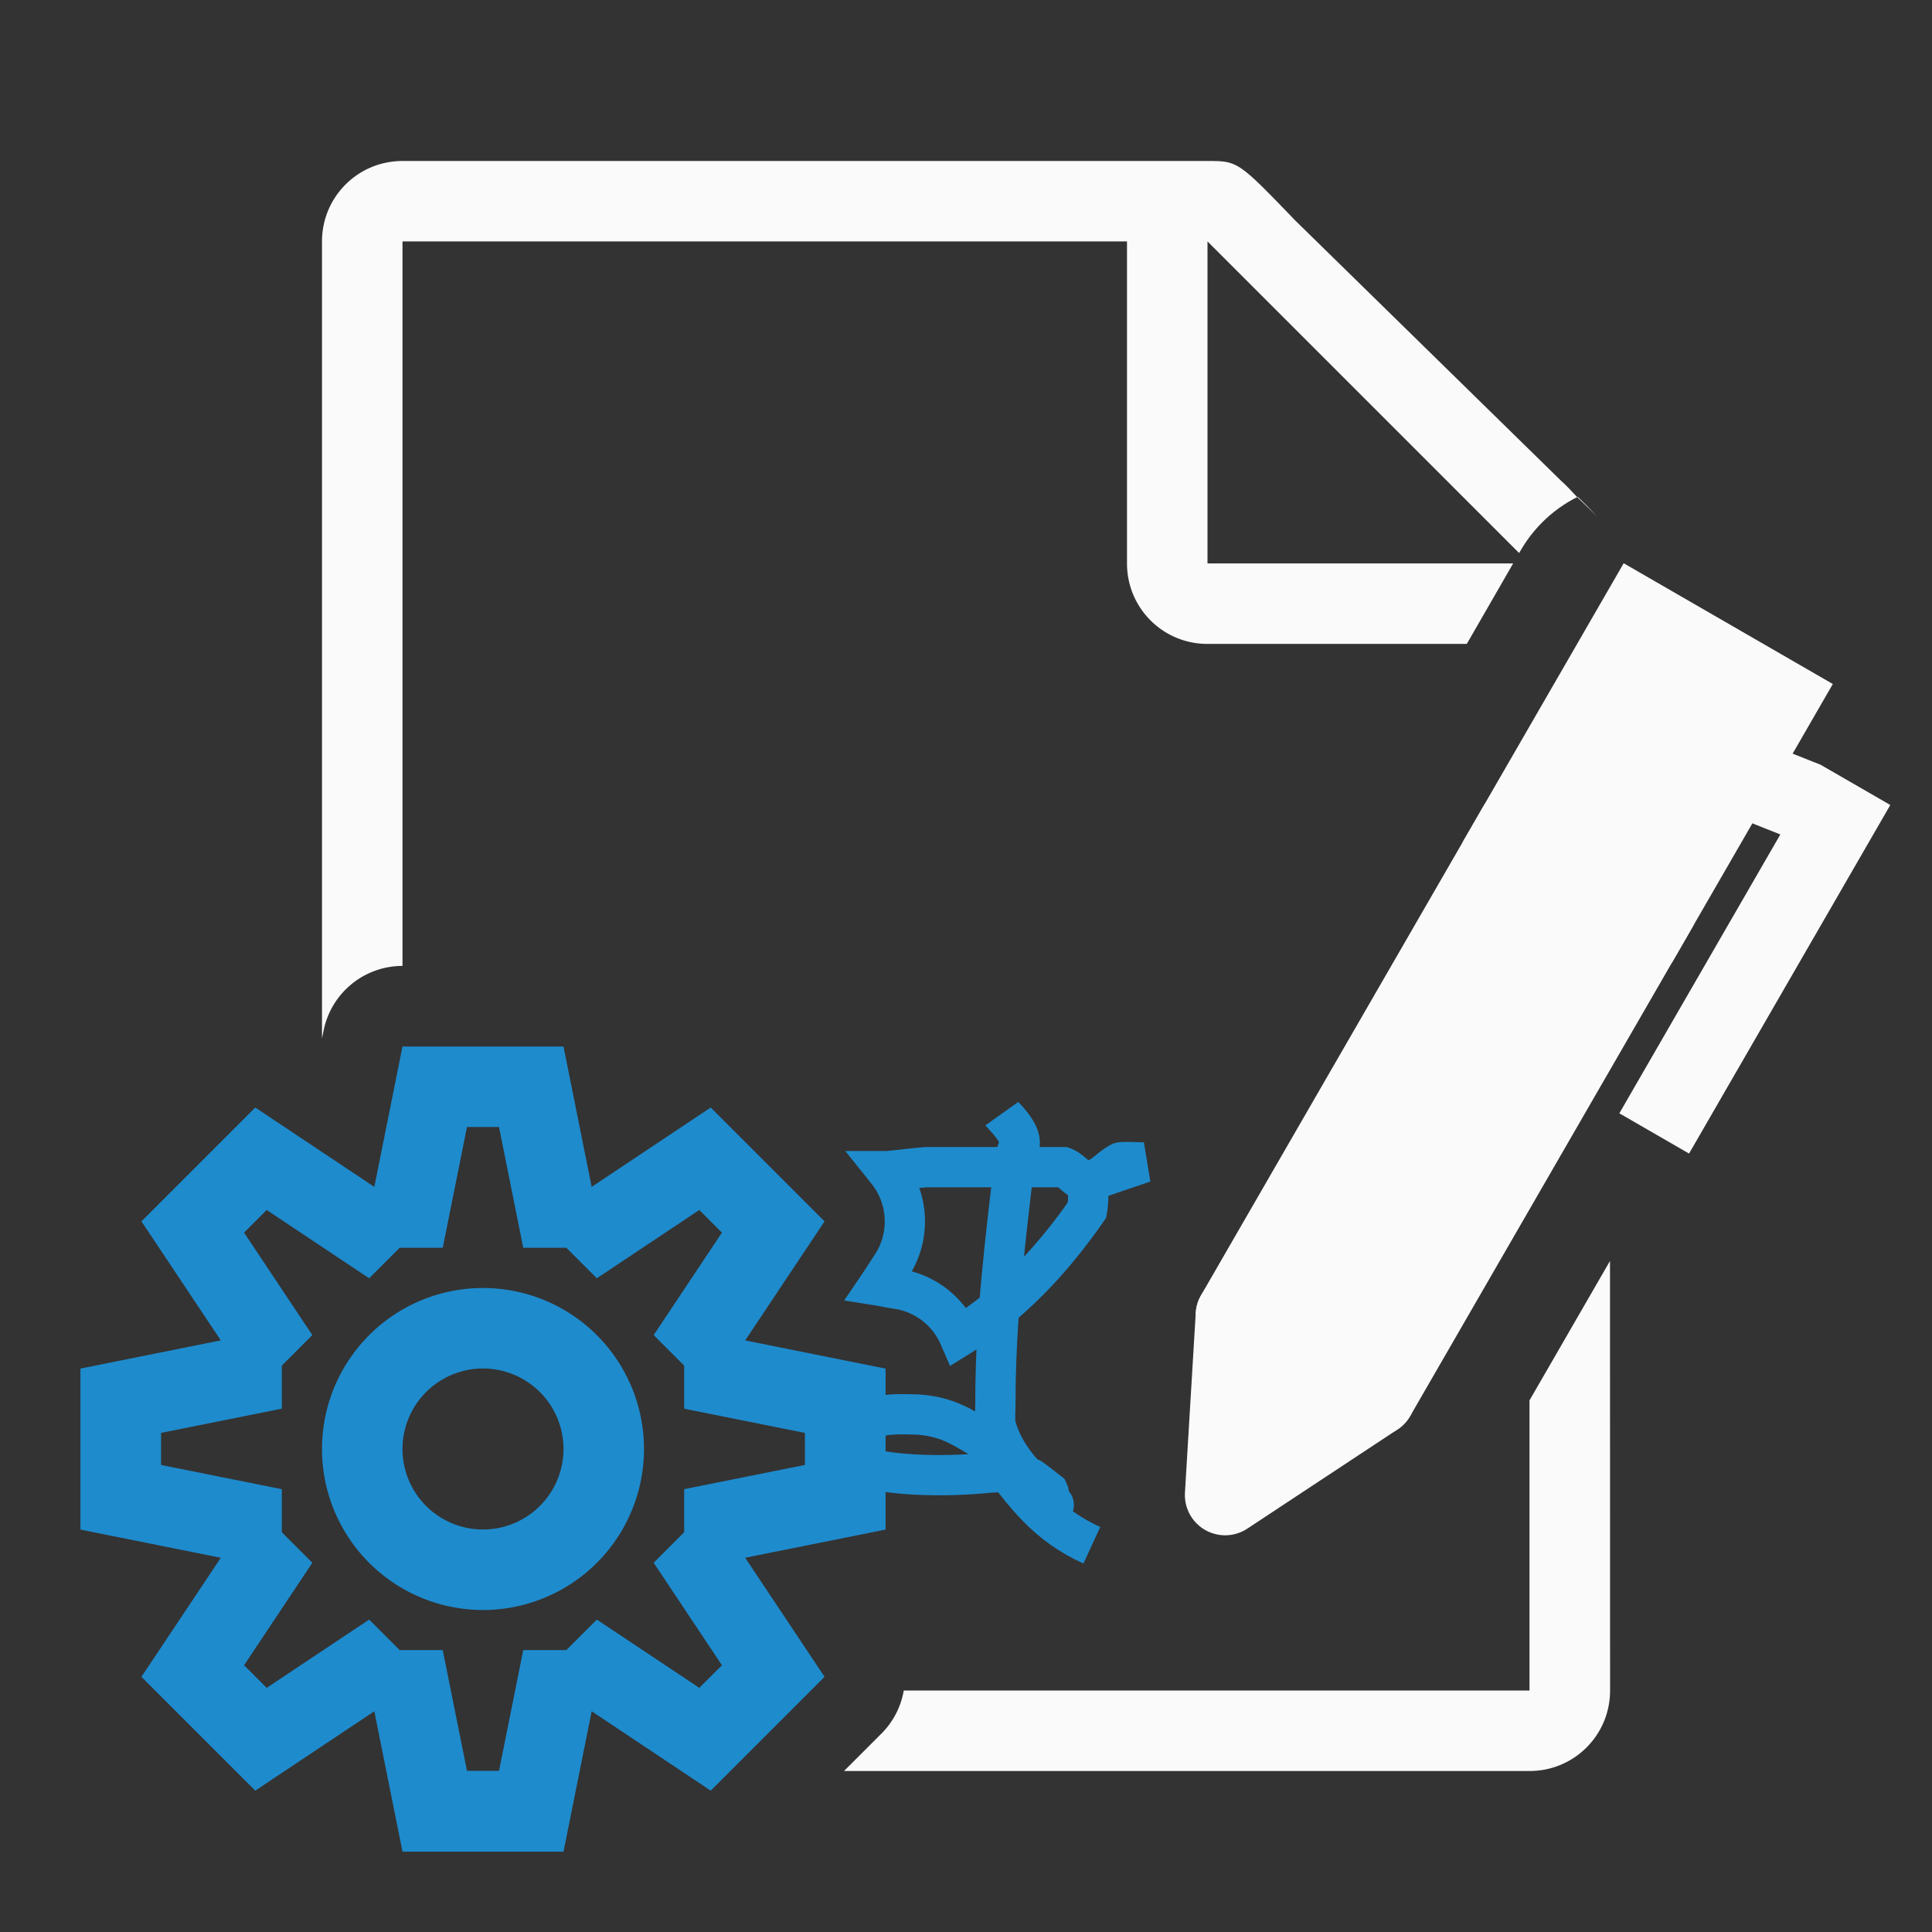 <svg viewBox="0 0 24 24" xmlns="http://www.w3.org/2000/svg"><rect x="0" y="0" width="24" height="24" fill="#333333" stroke="none"/><path d="m5 2c-.554 0-1 .446-1 1v9.9l.02-.098a1 1 0 0 1 .98-.803v-9h9v4c0 .554.446 1 1 1h3.221l.576-1h-3.797v-4l3.871 3.871.021-.035a1.686 1.686 0 0 1 .701-.66c-.068-.067-.094-.106-.199-.201l-3.307-3.238c-.71-.737-.71-.736-1.094-.736h-.332-.662zm14.594 4.176c.086.085.204.193.254.254-.058-.071-.138-.152-.248-.258a1.686 1.686 0 0 0 -.006.004zm.406 9.488-1 1.732v3.604h-7.773a1 1 0 0 1 -.277.535l-.465.465h8.516c.554 0 1-.446 1-1z" fill="#fafafa"/><g fill="#fafafa"><path d="m18.853 10.278 1.732 1-3.5 6.062-1.732-1z" stroke="#fafafa" stroke-linecap="round" stroke-linejoin="round"/><path d="m20.353 7.68 1.732 1-1.5 2.598-1.732-1z" stroke="#fafafa" stroke-linecap="round"/><path d="m22.256 9.357-.5.866.36.143-2 3.464.866.5 2.5-4.33-.866-.5z"/><path d="m15.353 16.34-.134 2.232 1.866-1.232z" stroke="#fafafa" stroke-linecap="round" stroke-linejoin="round"/></g><g fill="none" stroke="#1e8bcd" stroke-width=".5"><path d="m13.916 14.441c-.136.071-.242.222-.395.234l.689-.234c-.021 0-.272-.012-.295 0zm-.395.234c-.119.01-.2-.135-.312-.176-.46 0-.992-0-1.473 0h-.236c-.163.014-.318.035-.479.049a1 1 0 0 1 .053 1.178c-.076.114-.095.148-.16.244.1.016.118.024.234.041a1 1 0 0 1 .768.592c.545-.338 1.079-.838 1.588-1.572.021-.116.012-.238.018-.355z"/><path d="m12.444 13.835c.005.007.255.243.221.382-.015.061-.05.117-.06.18-.117 1.034-.24 1.946-.24 3.056 0 .014-.007.226 0 .24.115.455.454.708.659.959.13.049.036.072 0 0-.018-.036.018-.084 0-.12-.467-.366.001 0-.539-.24-.059-.01-.12 0-.18 0-.592.063-1.361.043-1.738-.12-.025-.013-.04-.04-.06-.06s-.047-.035-.06-.06c-.002-.003-.002-.177 0-.18.013-.025.035-.047.06-.06.338-.237.437-.255.899-.24.42.03.608.205.899.36.014.014-.009.042 0 .06.448.617.706.949 1.258 1.204"/></g><path d="m5 13-.35 1.744-1.479-.986-.707.707-.707.707.986 1.479-1.744.35v1 1l1.744.35-.986 1.479.707.707.707.707 1.479-.986.35 1.744h1 1l.35-1.744 1.479.986.707-.707.707-.707-.986-1.479 1.744-.35v-1-1l-1.744-.35.986-1.479-.707-.707-.707-.707-1.479.986-.35-1.744h-1zm.801 1h.398l.301 1.5h.535l.379.379 1.273-.848.281.281-.848 1.273.379.379v.535l1.5.301v.398l-1.5.301v.535l-.379.379.848 1.273-.281.281-1.273-.848-.379.379h-.535l-.301 1.5h-.398l-.301-1.5h-.535l-.379-.379-1.273.848-.281-.281.848-1.273-.379-.379v-.535l-1.5-.301v-.398l1.5-.301v-.535l.379-.379-.848-1.273.281-.281 1.273.848.379-.379h.535zm.199 2a2 2 0 0 0 -2 2 2 2 0 0 0 2 2 2 2 0 0 0 2-2 2 2 0 0 0 -2-2zm0 1a1 1 0 0 1 1 1 1 1 0 0 1 -1 1 1 1 0 0 1 -1-1 1 1 0 0 1 1-1z" fill="#1e8bcd"/></svg>